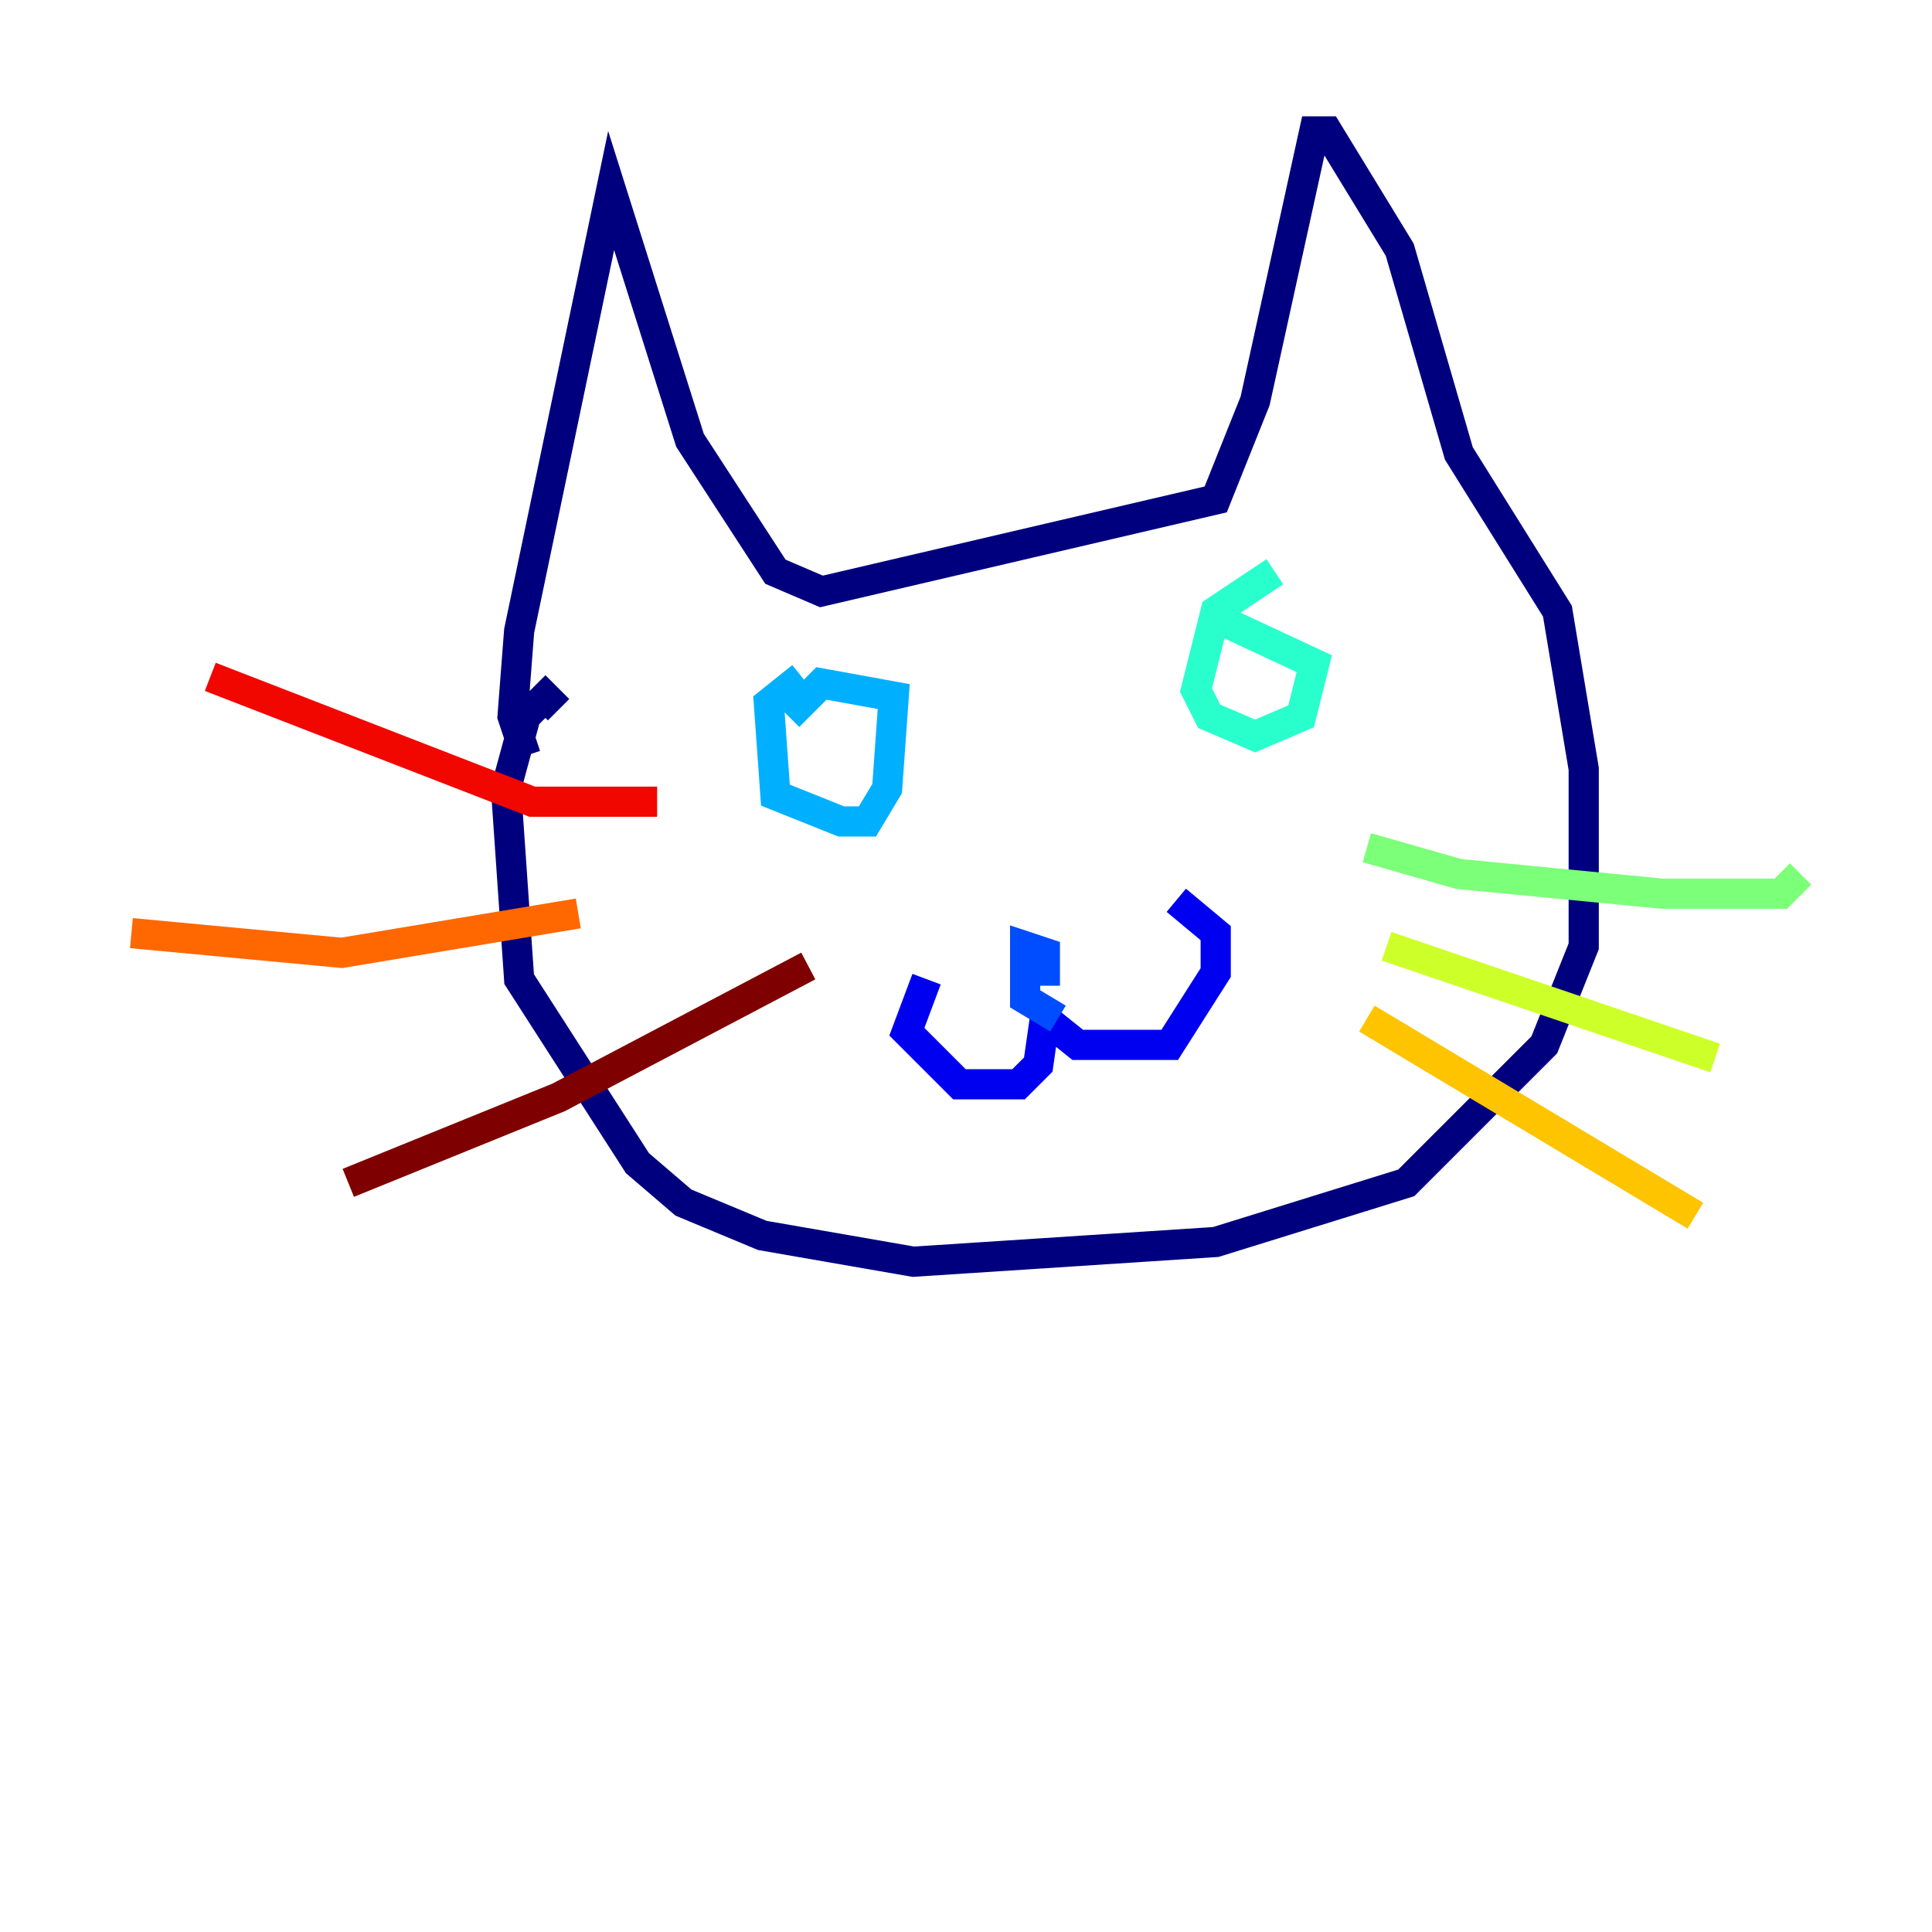 <?xml version="1.0" encoding="utf-8" ?>
<svg baseProfile="tiny" height="128" version="1.2" viewBox="0,0,128,128" width="128" xmlns="http://www.w3.org/2000/svg" xmlns:ev="http://www.w3.org/2001/xml-events" xmlns:xlink="http://www.w3.org/1999/xlink"><defs /><polyline fill="none" points="34.83,50.068 33.959,47.456 34.395,41.796 40.49,12.626 45.714,29.17 51.374,37.878 54.422,39.184 80.544,33.088 83.156,26.558 87.075,8.707 87.946,8.707 92.735,16.544 96.653,30.041 103.184,40.49 104.925,50.939 104.925,62.694 102.313,69.225 93.17,78.367 80.544,82.286 60.517,83.592 50.503,81.85 45.279,79.674 42.231,77.061 34.395,64.871 33.524,52.245 34.83,47.456 36.136,46.15 37.007,47.02" stroke="#00007f" stroke-width="2" /><polyline fill="none" points="61.388,64.871 60.082,68.354 63.565,71.837 67.483,71.837 68.789,70.531 69.225,67.483 71.401,69.225 77.497,69.225 80.544,64.435 80.544,61.823 77.932,59.646" stroke="#0000f1" stroke-width="2" /><polyline fill="none" points="70.095,67.483 67.918,66.177 67.918,62.694 69.225,63.129 69.225,65.306" stroke="#004cff" stroke-width="2" /><polyline fill="none" points="53.116,44.843 50.939,46.585 51.374,52.68 55.728,54.422 57.469,54.422 58.776,52.245 59.211,46.15 54.422,45.279 52.245,47.456" stroke="#00b0ff" stroke-width="2" /><polyline fill="none" points="84.463,37.878 80.544,40.49 79.238,45.714 80.109,47.456 83.156,48.762 86.204,47.456 87.075,43.973 80.544,40.925" stroke="#29ffcd" stroke-width="2" /><polyline fill="none" points="90.558,56.163 96.653,57.905 110.15,59.211 117.986,59.211 119.293,57.905" stroke="#7cff79" stroke-width="2" /><polyline fill="none" points="91.864,62.694 113.633,70.095" stroke="#cdff29" stroke-width="2" /><polyline fill="none" points="90.558,67.483 112.326,80.544" stroke="#ffc400" stroke-width="2" /><polyline fill="none" points="38.313,60.517 22.64,63.129 8.707,61.823" stroke="#ff6700" stroke-width="2" /><polyline fill="none" points="43.537,53.116 35.265,53.116 13.932,44.843" stroke="#f10700" stroke-width="2" /><polyline fill="none" points="53.551,64.0 37.007,72.707 23.075,78.367" stroke="#7f0000" stroke-width="2" /></svg>
